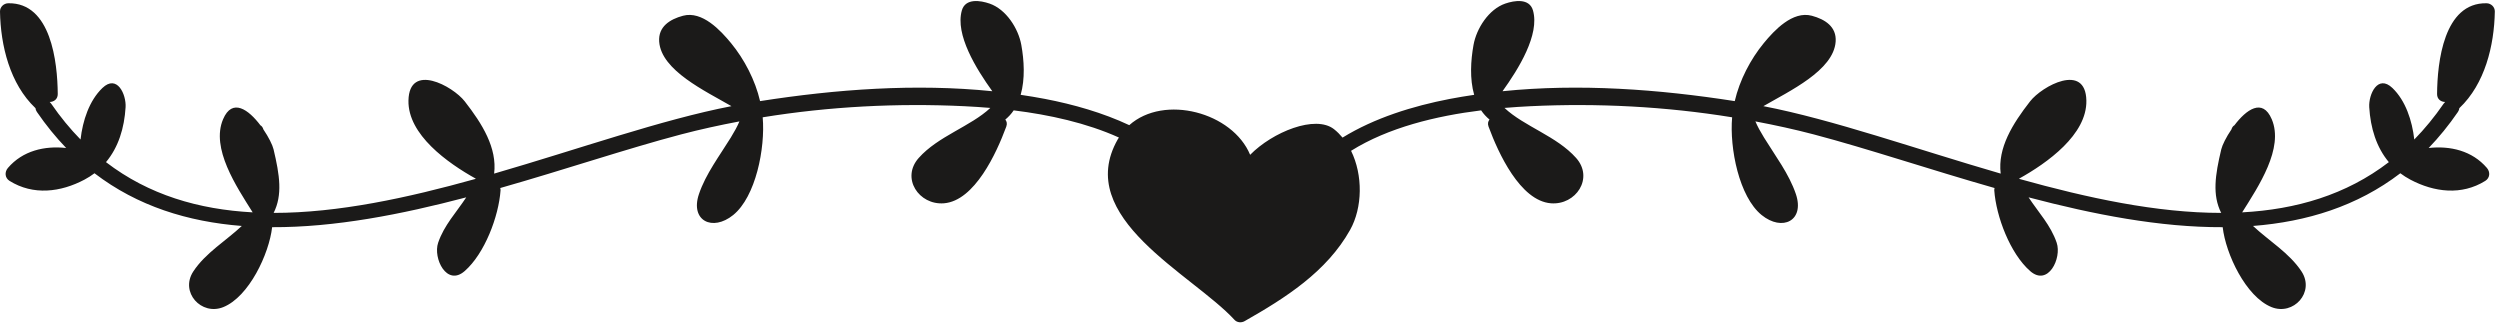 <?xml version="1.0" encoding="UTF-8" standalone="no"?>
<svg width="303px" height="40px" viewBox="0 0 303 40" version="1.1" xmlns="http://www.w3.org/2000/svg" xmlns:xlink="http://www.w3.org/1999/xlink" xmlns:sketch="http://www.bohemiancoding.com/sketch/ns">
    <!-- Generator: Sketch 3.2.2 (9983) - http://www.bohemiancoding.com/sketch -->
    <title>floral-rule</title>
    <desc>Created with Sketch.</desc>
    <defs></defs>
    <g id="Page-1" stroke="none" stroke-width="1" fill="none" fill-rule="evenodd" sketch:type="MSPage">
        <path d="M294.353,17.937 C295.604,16.638 296.791,15.185 297.903,13.563 C298.011,13.407 298.059,13.254 298.072,13.106 L298.08,13.102 C301.176,10.17 302.3,5.526 302.373,1.395 C302.383,0.842 301.911,0.404 301.373,0.395 C296.176,0.297 295.404,7.556 295.373,11.395 C295.369,12.032 295.855,12.353 296.349,12.359 L296.177,12.554 C295.06,14.18 293.867,15.623 292.611,16.909 C292.352,14.614 291.555,12.196 289.966,10.669 C288.187,8.96 287.058,11.443 287.152,12.995 C287.304,15.508 288.012,17.843 289.527,19.651 C284.344,23.628 278.277,25.387 271.75,25.738 C273.732,22.586 276.83,17.97 275.338,14.456 C274.219,11.82 272.225,13.312 270.811,15.184 C270.643,15.277 270.519,15.449 270.451,15.684 C269.811,16.624 269.343,17.576 269.219,18.095 C268.47,21.238 268.116,23.634 269.208,25.804 C261.391,25.805 253.008,23.993 244.732,21.682 L244.722,21.646 C248.119,19.756 252.951,16.324 252.868,12.186 C252.775,7.554 247.502,10.421 246.049,12.282 C243.917,15.014 242.102,17.938 242.484,21.041 C232.183,18.054 222.169,14.497 213.721,12.866 C216.889,11.031 222.222,8.542 222.48,5.057 C222.615,3.233 221.185,2.335 219.593,1.909 C217.261,1.286 215.035,3.687 213.763,5.235 C212.156,7.191 210.834,9.731 210.252,12.255 C201.049,10.818 191.433,10.104 182.105,11.056 C184.056,8.344 186.631,4.194 185.798,1.267 C185.366,-0.25 183.531,0.057 182.439,0.433 C180.437,1.12 178.949,3.444 178.589,5.451 C178.254,7.314 178.114,9.549 178.668,11.493 C177.682,11.64 176.701,11.799 175.724,11.987 C171.232,12.854 166.581,14.296 162.716,16.678 C162.404,16.304 162.063,15.957 161.682,15.657 C159.424,13.883 154.226,16.004 151.517,18.764 C149.389,13.62 141.101,11.396 136.867,15.169 C133.651,13.659 130.102,12.653 126.648,11.987 C125.672,11.799 124.69,11.64 123.705,11.493 C124.259,9.549 124.119,7.314 123.784,5.451 C123.424,3.444 121.935,1.12 119.934,0.433 C118.842,0.057 117.007,-0.25 116.575,1.267 C115.742,4.194 118.316,8.344 120.268,11.056 C110.94,10.104 101.324,10.818 92.121,12.255 C91.539,9.731 90.217,7.191 88.61,5.235 C87.338,3.687 85.112,1.286 82.78,1.909 C81.187,2.335 79.758,3.233 79.893,5.057 C80.151,8.542 85.484,11.031 88.652,12.866 C80.204,14.497 70.189,18.054 59.889,21.041 C60.271,17.938 58.456,15.014 56.324,12.282 C54.871,10.421 49.598,7.554 49.505,12.186 C49.422,16.324 54.254,19.756 57.651,21.646 L57.64,21.682 C49.365,23.993 40.981,25.805 33.165,25.804 C34.257,23.634 33.903,21.238 33.154,18.095 C33.03,17.576 32.561,16.624 31.922,15.684 C31.853,15.449 31.729,15.277 31.561,15.184 C30.147,13.312 28.154,11.82 27.035,14.456 C25.543,17.97 28.641,22.586 30.623,25.738 C24.096,25.387 18.029,23.628 12.846,19.651 C14.361,17.843 15.069,15.508 15.221,12.995 C15.314,11.443 14.185,8.96 12.407,10.669 C10.818,12.196 10.021,14.614 9.762,16.909 C8.506,15.623 7.312,14.18 6.196,12.554 L6.023,12.359 C6.517,12.353 7.004,12.032 7,11.395 C6.969,7.556 6.197,0.297 1,0.395 C0.462,0.404 -0.01,0.842 0,1.395 C0.073,5.526 1.197,10.17 4.293,13.102 L4.301,13.106 C4.313,13.254 4.362,13.407 4.47,13.563 C5.582,15.185 6.769,16.638 8.019,17.937 C5.412,17.647 2.748,18.264 0.959,20.354 C0.535,20.85 0.584,21.565 1.161,21.925 C4.028,23.711 7.347,23.301 10.232,21.775 C10.674,21.542 11.078,21.28 11.453,20.999 C16.683,25 22.783,26.873 29.307,27.386 C27.411,29.166 24.894,30.664 23.428,32.9 C21.781,35.411 24.402,38.293 27.064,37.221 C30.185,35.962 32.621,30.751 32.982,27.535 C40.591,27.567 48.647,25.99 56.51,23.919 C55.308,25.744 53.822,27.3 53.102,29.421 C52.465,31.295 54.141,34.762 56.32,32.853 C58.748,30.726 60.442,26.231 60.668,23.064 C60.676,22.958 60.65,22.876 60.631,22.788 C68.467,20.557 75.991,18.018 82.531,16.295 C84.869,15.679 87.236,15.165 89.618,14.714 C89.373,15.303 89.025,15.937 88.574,16.672 C87.23,18.857 85.541,21.069 84.713,23.521 C83.619,26.76 86.355,28.095 88.863,26.062 C91.594,23.848 92.764,17.972 92.439,14.217 C100.513,12.907 108.754,12.482 116.889,12.873 C117.899,12.922 118.952,12.989 120.031,13.08 C117.629,15.332 113.705,16.494 111.346,19.147 C109.172,21.592 111.375,24.879 114.403,24.639 C118.143,24.342 120.794,18.49 121.919,15.453 L121.955,15.359 L121.966,15.329 C122.093,14.984 122.014,14.703 121.844,14.493 C122.227,14.171 122.573,13.806 122.858,13.376 C127.16,13.908 131.678,14.894 135.613,16.669 L135.471,16.892 C130.058,26.399 144.496,33.206 149.627,38.771 C149.934,39.103 150.459,39.143 150.84,38.927 C155.782,36.121 160.791,32.944 163.635,27.859 C165.146,25.159 165.2,21.221 163.75,18.278 C168.263,15.452 174.06,14.051 179.515,13.376 C179.8,13.806 180.145,14.171 180.529,14.493 C180.358,14.703 180.28,14.984 180.407,15.329 L180.418,15.359 L180.454,15.453 C181.579,18.49 184.23,24.342 187.97,24.639 C190.998,24.879 193.201,21.592 191.027,19.147 C188.668,16.494 184.744,15.332 182.342,13.08 C183.421,12.989 184.473,12.922 185.484,12.873 C193.619,12.482 201.859,12.907 209.934,14.217 C209.609,17.972 210.779,23.848 213.51,26.062 C216.017,28.095 218.754,26.76 217.66,23.521 C216.832,21.069 215.143,18.857 213.799,16.672 C213.347,15.937 213,15.303 212.755,14.714 C215.137,15.165 217.504,15.679 219.842,16.295 C226.382,18.018 233.906,20.557 241.742,22.788 C241.722,22.876 241.697,22.958 241.705,23.064 C241.93,26.231 243.625,30.726 246.053,32.853 C248.232,34.762 249.908,31.295 249.271,29.421 C248.551,27.3 247.064,25.744 245.863,23.919 C253.725,25.99 261.782,27.567 269.39,27.535 C269.752,30.751 272.187,35.962 275.308,37.221 C277.971,38.293 280.592,35.411 278.945,32.9 C277.478,30.664 274.962,29.166 273.066,27.386 C279.59,26.873 285.689,25 290.92,20.999 C291.295,21.28 291.699,21.542 292.141,21.775 C295.026,23.301 298.345,23.711 301.212,21.925 C301.789,21.565 301.838,20.85 301.414,20.354 C299.625,18.264 296.961,17.647 294.353,17.937" id="floral-rule" fill="#1B1A19" sketch:type="MSShapeGroup"></path>
    </g>
</svg>